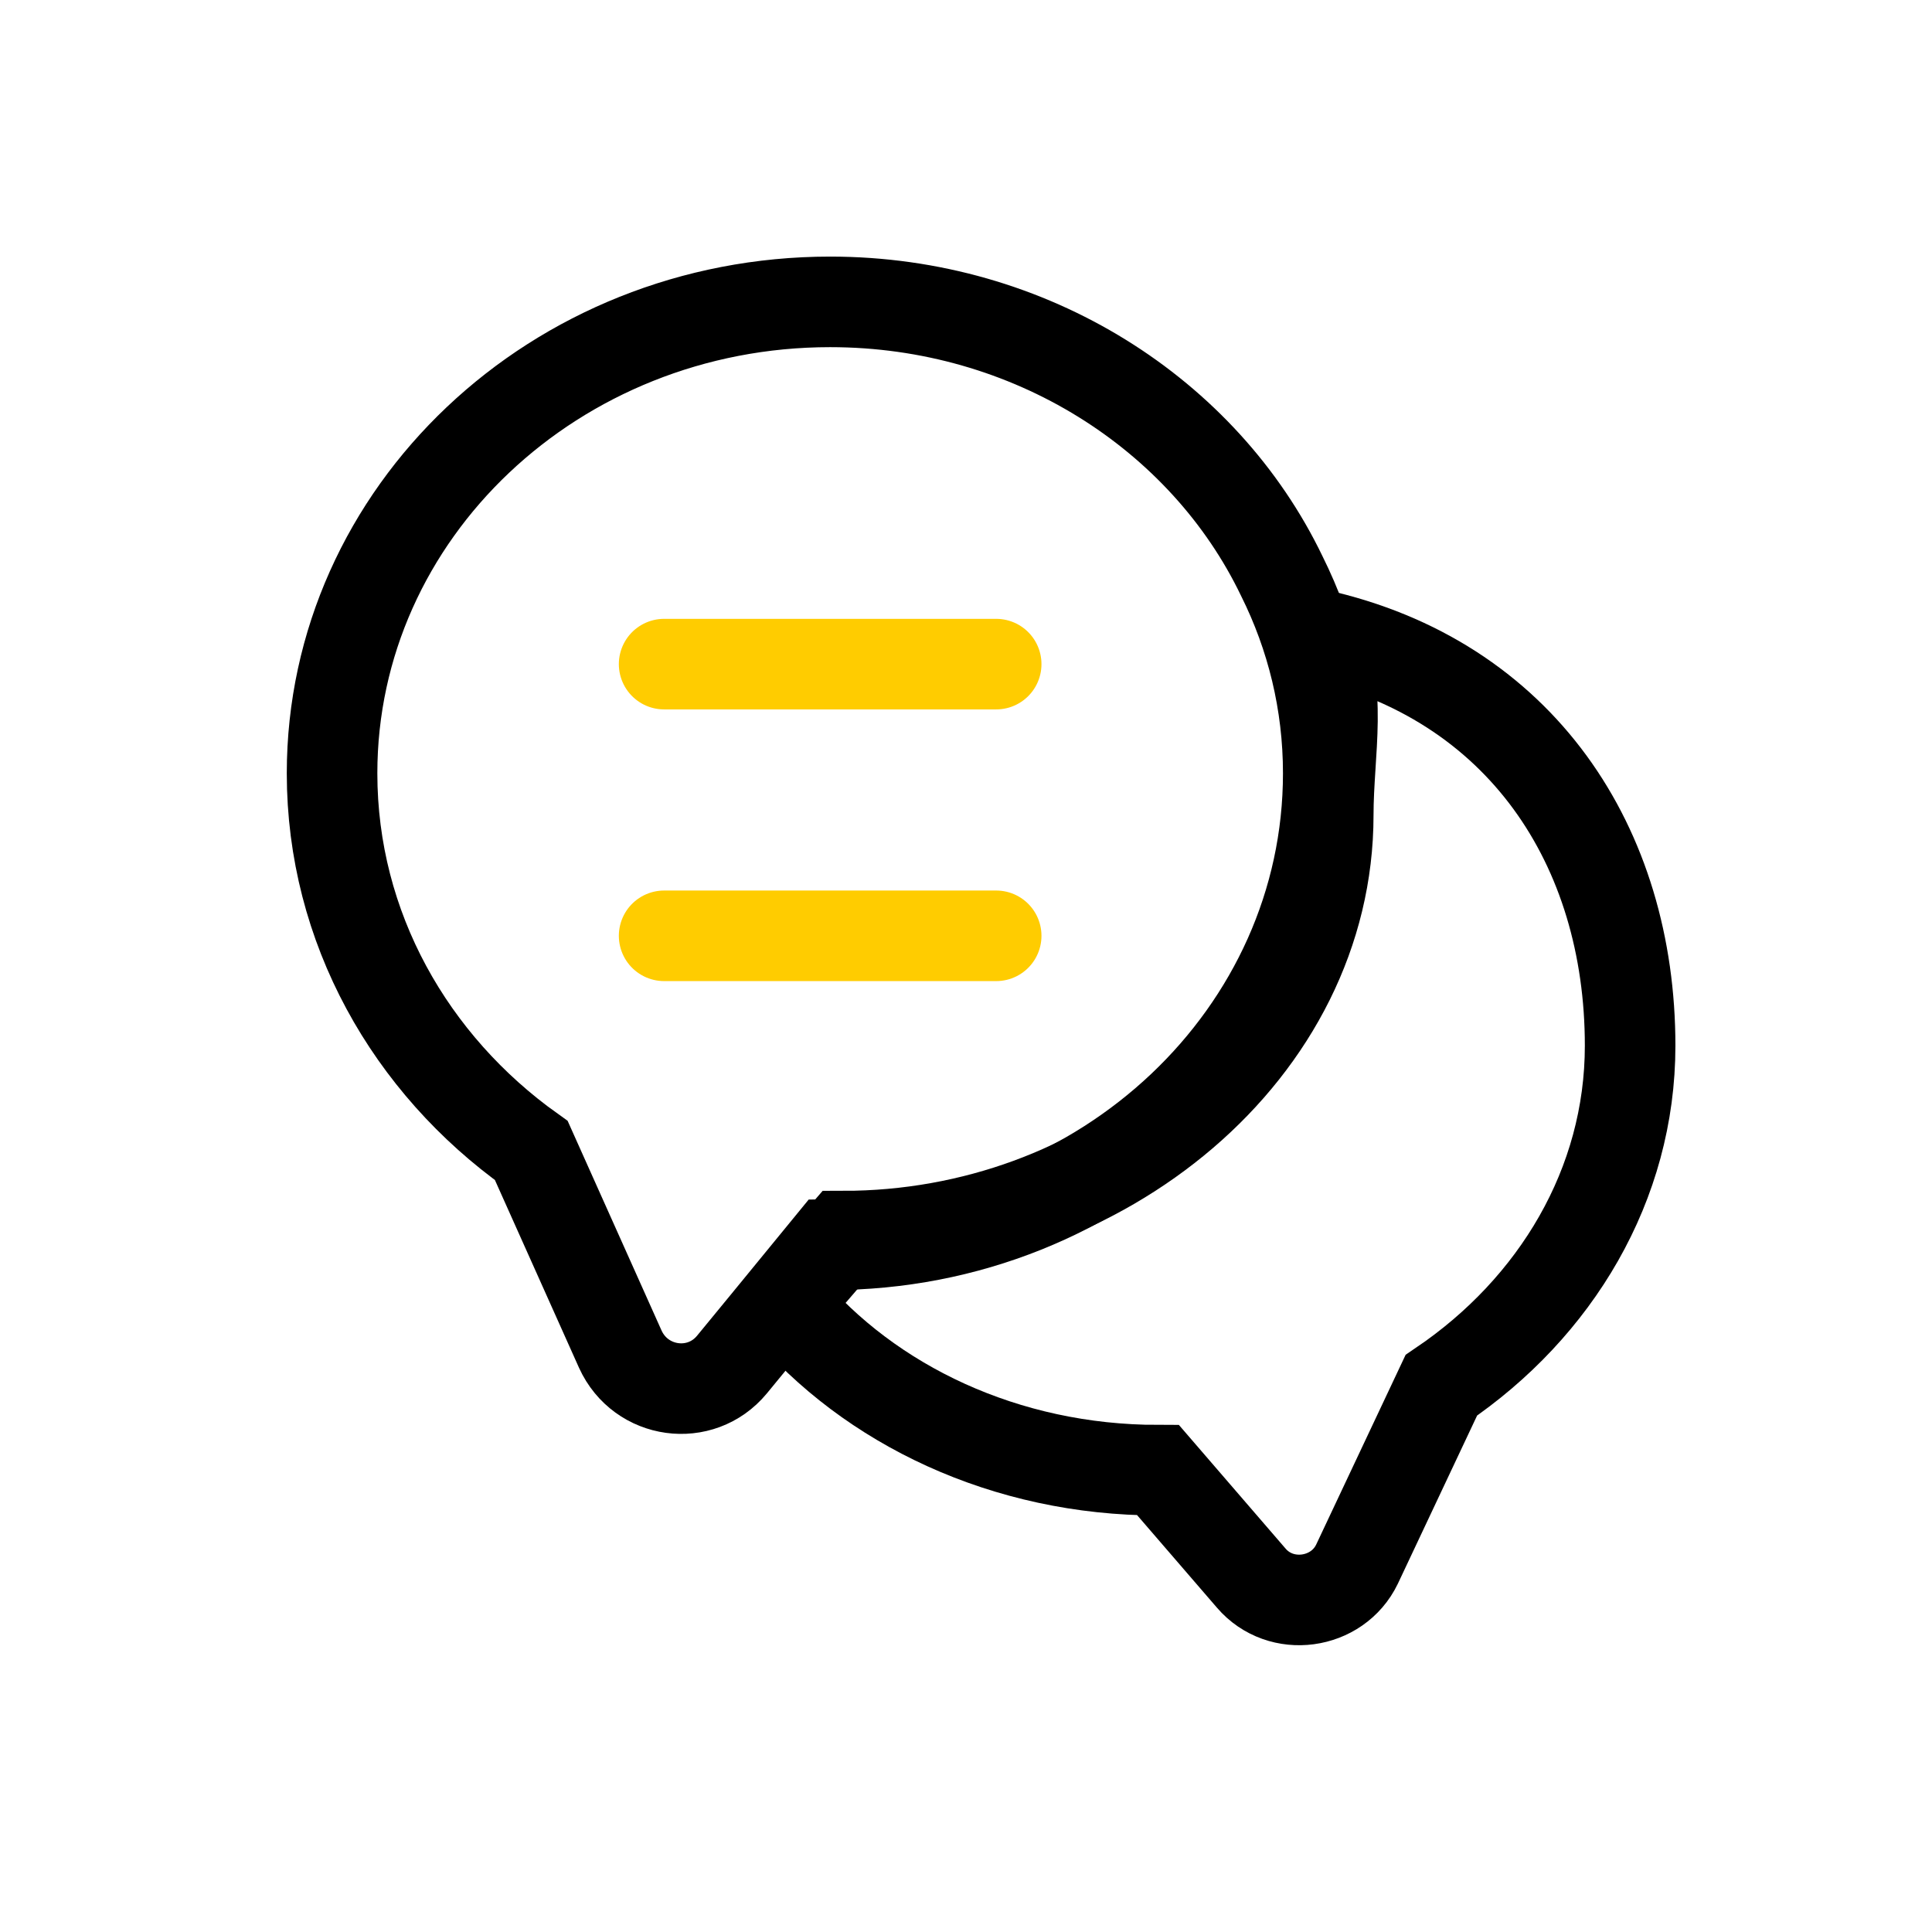 <svg width="48" height="48" viewBox="0 0 48 48" fill="none" xmlns="http://www.w3.org/2000/svg">
<path d="M40.5 25.98C40.5 29.43 38.655 32.489 35.809 34.417L33.714 38.862C33.229 39.871 31.822 40.067 31.087 39.208L28.773 36.526C24.988 36.526 21.611 34.914 19.5 32.398L20.954 30.711C27.428 30.711 33 26.081 33 20.25C33 18.668 33.385 17.091 32.682 15.75C37.795 16.88 40.5 21.038 40.5 25.98Z" stroke="black" stroke-width="2.25"/>
<path d="M33 19.213C33 25.689 27.456 30.927 20.625 30.927L19.09 32.801L18.183 33.905C17.407 34.842 15.922 34.641 15.411 33.52L13.2 28.584C10.197 26.442 8.25 23.045 8.25 19.213C8.25 12.738 13.794 7.5 20.625 7.5C25.608 7.5 29.915 10.294 31.845 14.31C32.587 15.8 33 17.456 33 19.213Z" stroke="black" stroke-width="2.25"/>
<path d="M16.5 16.5H24.75" stroke="#FFCC00" stroke-width="2.25" stroke-linecap="round"/>
<path d="M16.5 23.25H24.75" stroke="#FFCC00" stroke-width="2.25" stroke-linecap="round"/>
</svg>
